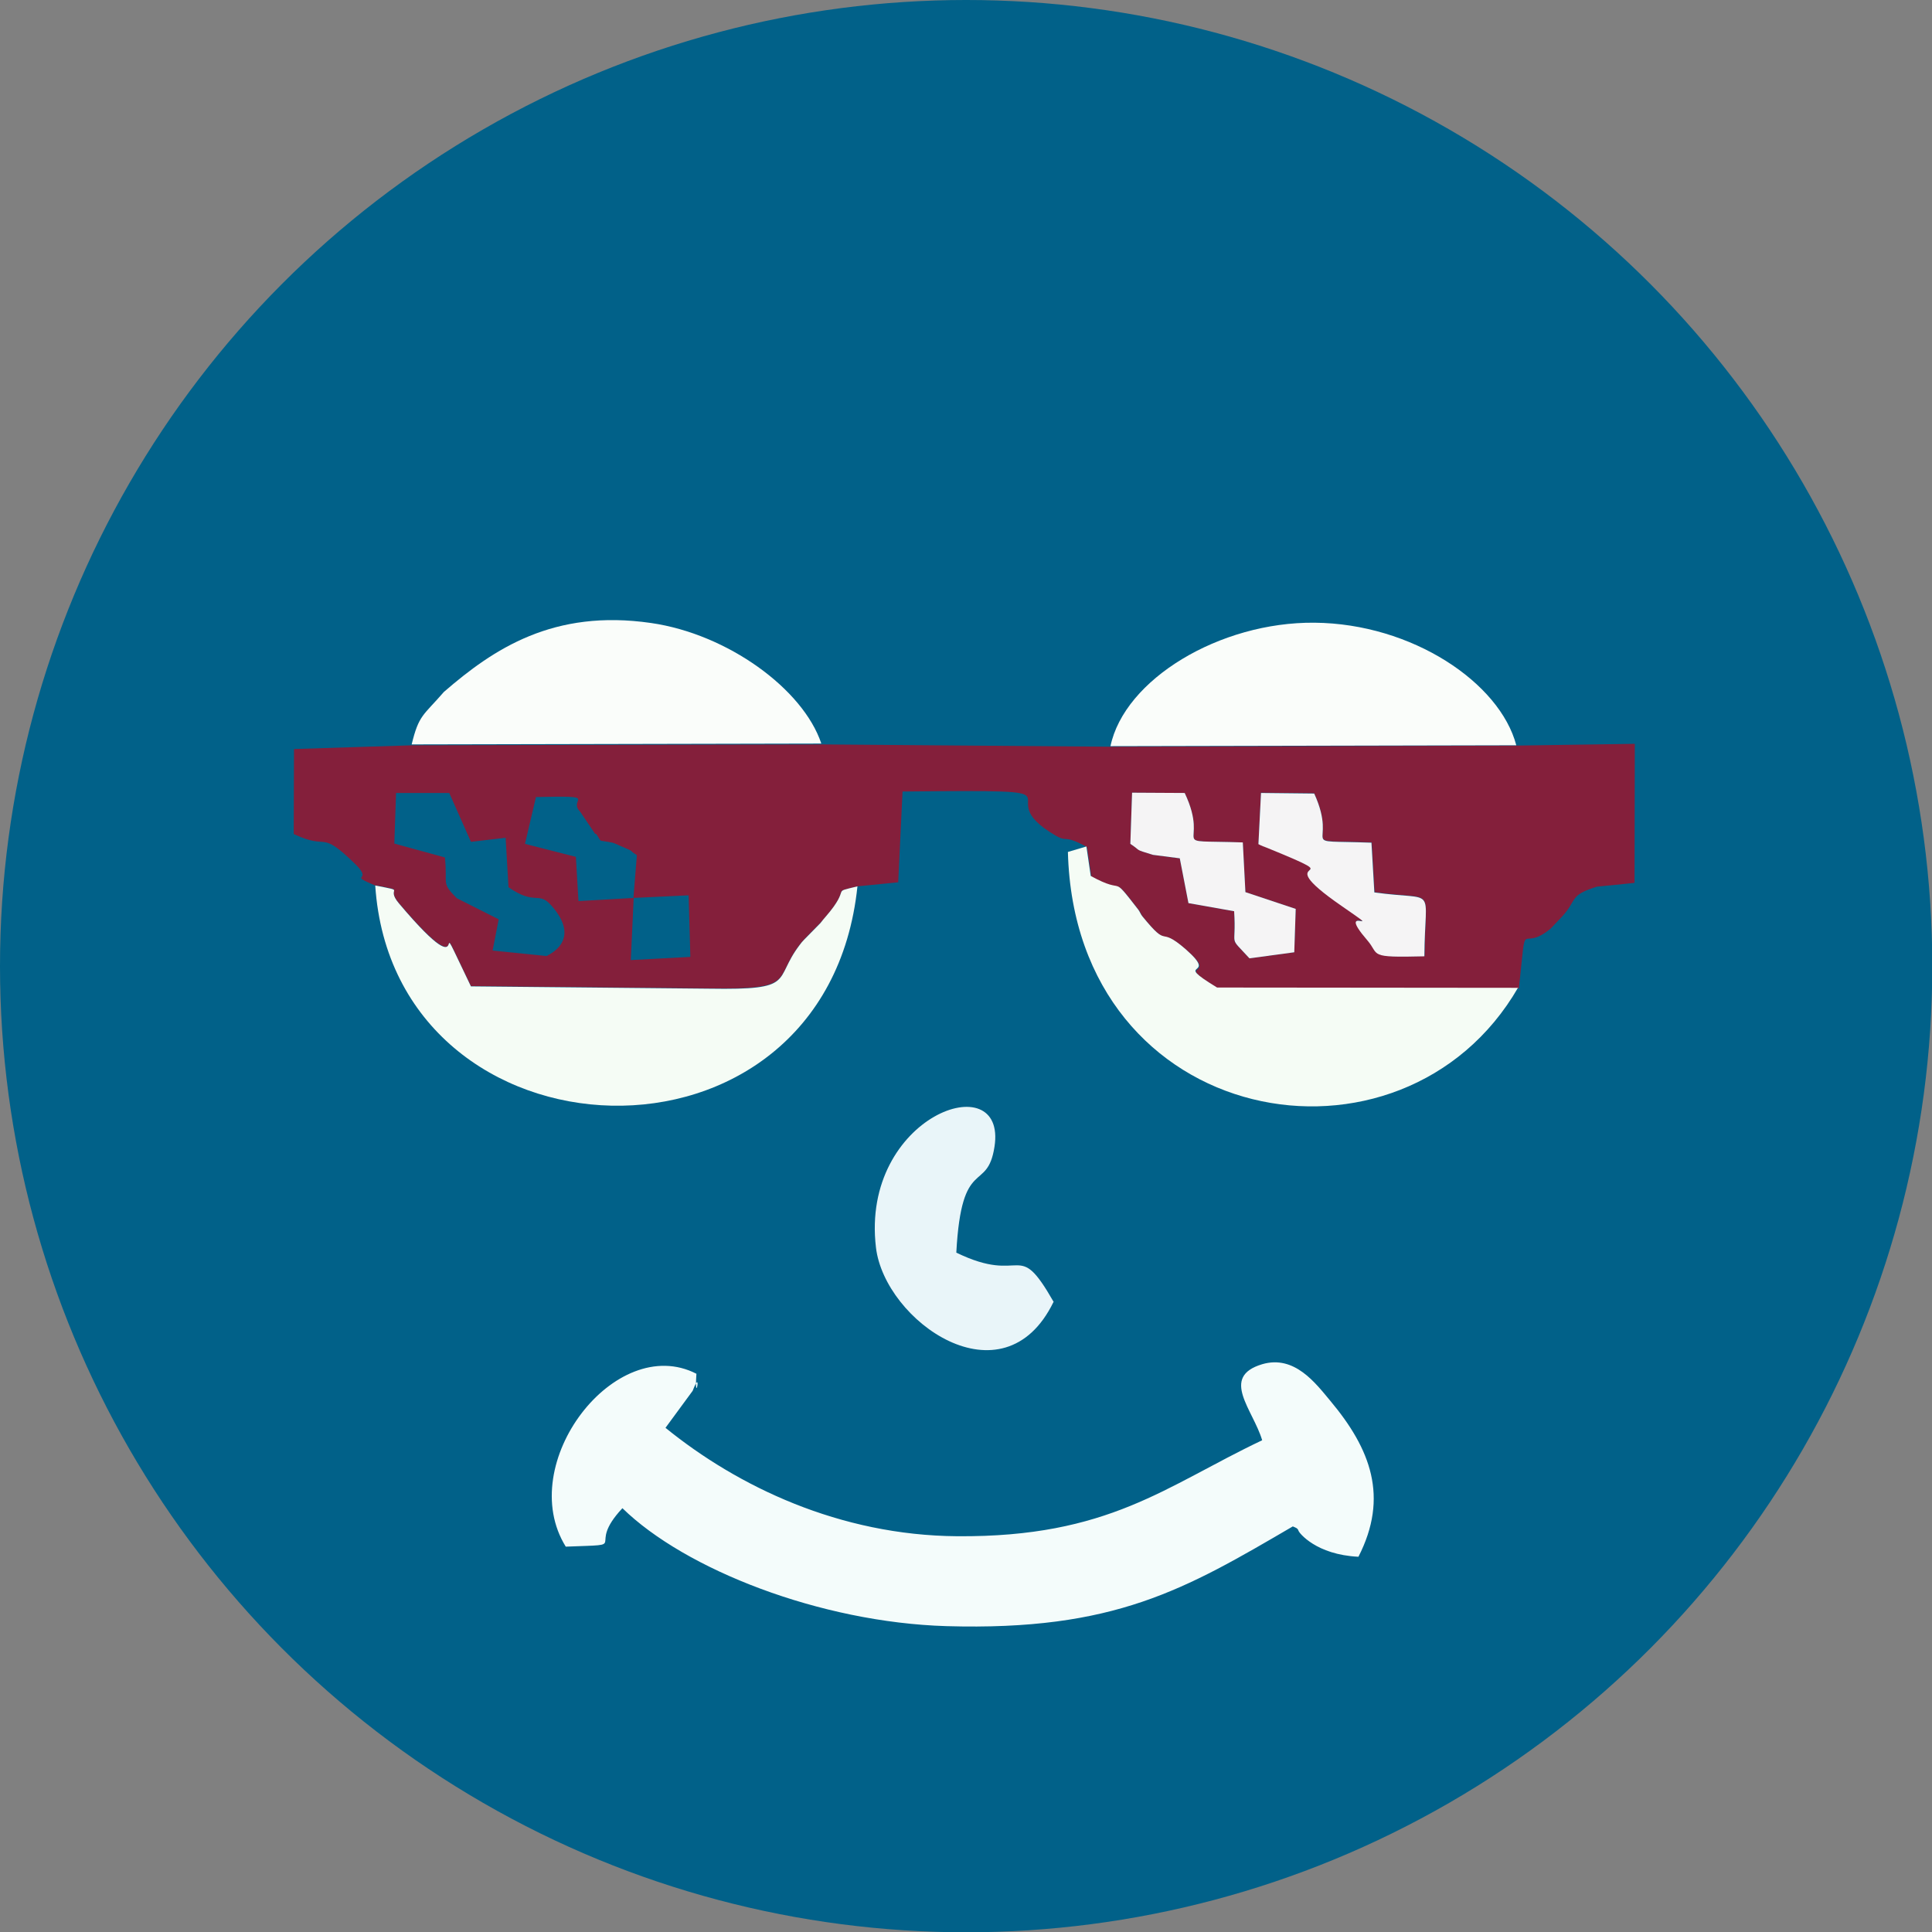 <?xml version="1.0" encoding="UTF-8"?>
<!DOCTYPE svg PUBLIC "-//W3C//DTD SVG 1.0//EN" "http://www.w3.org/TR/2001/REC-SVG-20010904/DTD/svg10.dtd">
<!-- Creator: CorelDRAW 2021 (64-Bit) -->
<svg xmlns="http://www.w3.org/2000/svg" xml:space="preserve" width="0.612in" height="0.612in" version="1.0" style="shape-rendering:geometricPrecision; text-rendering:geometricPrecision; image-rendering:optimizeQuality; fill-rule:evenodd; clip-rule:evenodd"
viewBox="0 0 66.83 66.83"
 xmlns:xlink="http://www.w3.org/1999/xlink"
 xmlns:xodm="http://www.corel.com/coreldraw/odm/2003">
 <rect x="0" y="0" width="66.83" height="66.83" fill="#808080" stroke="none"/>
 <defs>
  <style type="text/css">
   <![CDATA[
    .fil0 {fill:#016189}
    .fil1 {fill:#841F3B}
    .fil6 {fill:#E9F5F9}
    .fil2 {fill:#F4FCFB}
    .fil5 {fill:#F5F4F5}
    .fil3 {fill:#F5FCF5}
    .fil4 {fill:#FAFDFA}
   ]]>
  </style>
 </defs>
 <g id="Layer_x0020_1">
  <circle class="fil0" cx="33.42" cy="33.42" r="33.42"/>
  <path class="fil1" d="M43.53 29.19l0.09 -1.77 1.84 0.02c0.88,1.93 -0.76,1.6 1.99,1.7l0.1 1.72c2.2,0.31 1.74,-0.31 1.73,2.21 -2,0.05 -1.53,-0.04 -1.97,-0.55 -1.19,-1.38 0.8,-0.02 -0.89,-1.19 -2.78,-1.92 0.66,-0.69 -2.6,-2.02 -0.07,-0.03 -0.2,-0.07 -0.28,-0.12zm-26.04 -0.21l0.1 1.71c0.93,0.65 1.03,0.12 1.48,0.63 1.1,1.24 -0.14,1.72 -0.16,1.75l-1.87 -0.19 0.21 -1.08 -1.45 -0.73c-0.55,-0.56 -0.31,-0.44 -0.41,-1.41l-1.75 -0.48 0.06 -1.75 1.84 -0 0.75 1.69 1.2 -0.14zm4.33 4.23l0.1 -2.15 1.9 -0.09 0.06 2.13 -2.06 0.11zm0.1 -2.15l-1.91 0.11 -0.09 -1.53 -1.76 -0.45 0.38 -1.62c2.3,-0.05 1.07,0.05 1.53,0.51l0.52 0.77c0.03,-0.06 0.12,0.16 0.19,0.23 0.12,0.02 0.41,0.06 0.47,0.09 0.89,0.38 0.4,0.18 0.78,0.41l-0.12 1.49zm17.18 -1.87l0.06 -1.77 1.82 0.01c0.92,1.94 -0.76,1.62 2.01,1.71l0.09 1.72 1.74 0.58 -0.05 1.5 -1.55 0.21c-0.76,-0.83 -0.45,-0.3 -0.53,-1.63l-1.58 -0.28 -0.3 -1.55c-0.09,-0.01 -0.92,-0.12 -0.93,-0.12 -0.67,-0.21 -0.36,-0.11 -0.78,-0.38zm-26.12 1.43c1.15,0.23 0.32,0.03 0.82,0.62 2.88,3.4 0.86,-0.52 2.49,2.87l8.25 0.08c3.04,0.04 2.19,-0.29 3.12,-1.51 0.04,-0.06 0.12,-0.13 0.16,-0.19l0.56 -0.57c0.06,-0.06 0.13,-0.15 0.18,-0.21 0.93,-1.07 0.13,-0.81 1.1,-1.05l1.41 -0.14 0.15 -3.14c6.98,-0.07 2.75,0.04 5.29,1.52 0.44,0.26 0.25,-0.06 1.09,0.4l0.15 1.02c1.27,0.7 0.63,-0.15 1.64,1.16 0.05,0.06 0.09,0.17 0.14,0.23 0.96,1.18 0.51,0.27 1.51,1.15 1.2,1.04 -0.56,0.32 1.08,1.32l10.42 0.01c0.29,-2.68 0,-1.16 1.1,-2.07l0.38 -0.4c0.56,-0.6 0.23,-0.74 1.22,-1.05 0.01,-0 1.14,-0.11 1.3,-0.13l0.01 -4.81 -4.07 0.06 -14.04 0.04 -10 -0.08 -14.17 0.03 -4.1 0.13 -0.01 2.94c1.25,0.59 0.87,-0.19 2.13,1.04 0.67,0.65 -0.34,0.3 0.73,0.76z"/>
  <path class="fil2" d="M19.58 53.5c2.33,-0.09 0.63,0.08 1.95,-1.33 2.17,2.12 6.84,3.95 11.21,4.08 5.82,0.17 8.25,-1.27 11.98,-3.45 0.08,0.04 0.17,0.05 0.2,0.16 0.02,0.06 0.6,0.82 2.07,0.89 1.06,-2.07 0.42,-3.73 -0.97,-5.39 -0.51,-0.61 -1.24,-1.6 -2.36,-1.27 -1.47,0.44 -0.31,1.58 0,2.63 -3.35,1.59 -5.3,3.36 -10.55,3.32 -4.07,-0.03 -7.59,-1.72 -10.09,-3.75l0.94 -1.28c0.34,-0.89 0.05,0.62 0.13,-0.59 -2.8,-1.44 -6.3,3.11 -4.52,5.98z"/>
  <path class="fil3" d="M52.52 34.17l-10.42 -0.01c-1.64,-1 0.11,-0.27 -1.08,-1.32 -1,-0.87 -0.54,0.04 -1.51,-1.15 -0.05,-0.06 -0.09,-0.17 -0.14,-0.23 -1.01,-1.3 -0.37,-0.46 -1.64,-1.16l-0.15 -1.02 -0.64 0.19c0.25,9.62 11.58,11.62 15.58,4.68z"/>
  <path class="fil3" d="M29.66 30.66c-0.97,0.24 -0.17,-0.02 -1.1,1.05 -0.05,0.06 -0.13,0.15 -0.18,0.22l-0.56 0.57c-0.05,0.05 -0.12,0.13 -0.16,0.19 -0.93,1.22 -0.08,1.56 -3.12,1.51l-8.25 -0.08c-1.63,-3.39 0.38,0.53 -2.49,-2.87 -0.5,-0.59 0.33,-0.39 -0.82,-0.62 0.65,9.82 15.59,10.48 16.68,0.03z"/>
  <path class="fil4" d="M38.41 25.81l14.04 -0.03c-0.57,-2.17 -3.61,-4.21 -6.98,-4.24 -3.28,-0.03 -6.58,1.96 -7.06,4.28z"/>
  <path class="fil4" d="M15.35 23.94c-0.71,0.82 -0.86,0.78 -1.11,1.81l14.17 -0.03c-0.63,-1.89 -3.25,-3.79 -5.89,-4.17 -3.38,-0.49 -5.45,0.9 -7.16,2.38z"/>
  <path class="fil5" d="M47.45 29.15c-2.75,-0.1 -1.11,0.23 -1.99,-1.7l-1.84 -0.02 -0.09 1.77c0.09,0.05 0.22,0.1 0.28,0.12 3.26,1.33 -0.18,0.1 2.6,2.02 1.69,1.17 -0.3,-0.19 0.89,1.19 0.44,0.51 -0.02,0.6 1.97,0.55 0.02,-2.52 0.48,-1.9 -1.73,-2.21l-0.1 -1.72z"/>
  <path class="fil5" d="M42.99 29.14c-2.77,-0.09 -1.09,0.23 -2.01,-1.71l-1.82 -0.01 -0.06 1.77c0.41,0.27 0.1,0.17 0.78,0.38 0.01,0 0.85,0.11 0.93,0.12l0.3 1.55 1.58 0.28c0.09,1.32 -0.23,0.8 0.53,1.63l1.55 -0.21 0.05 -1.5 -1.74 -0.58 -0.09 -1.72z"/>
  <path class="fil6" d="M36.45 45.04c-1.29,-2.26 -1,-0.56 -3.37,-1.71 0.18,-3.39 1.07,-2.04 1.32,-3.66 0.45,-2.86 -4.64,-1.08 -4.1,3.48 0.3,2.55 4.4,5.46 6.14,1.89z"/>
 </g>
</svg>
